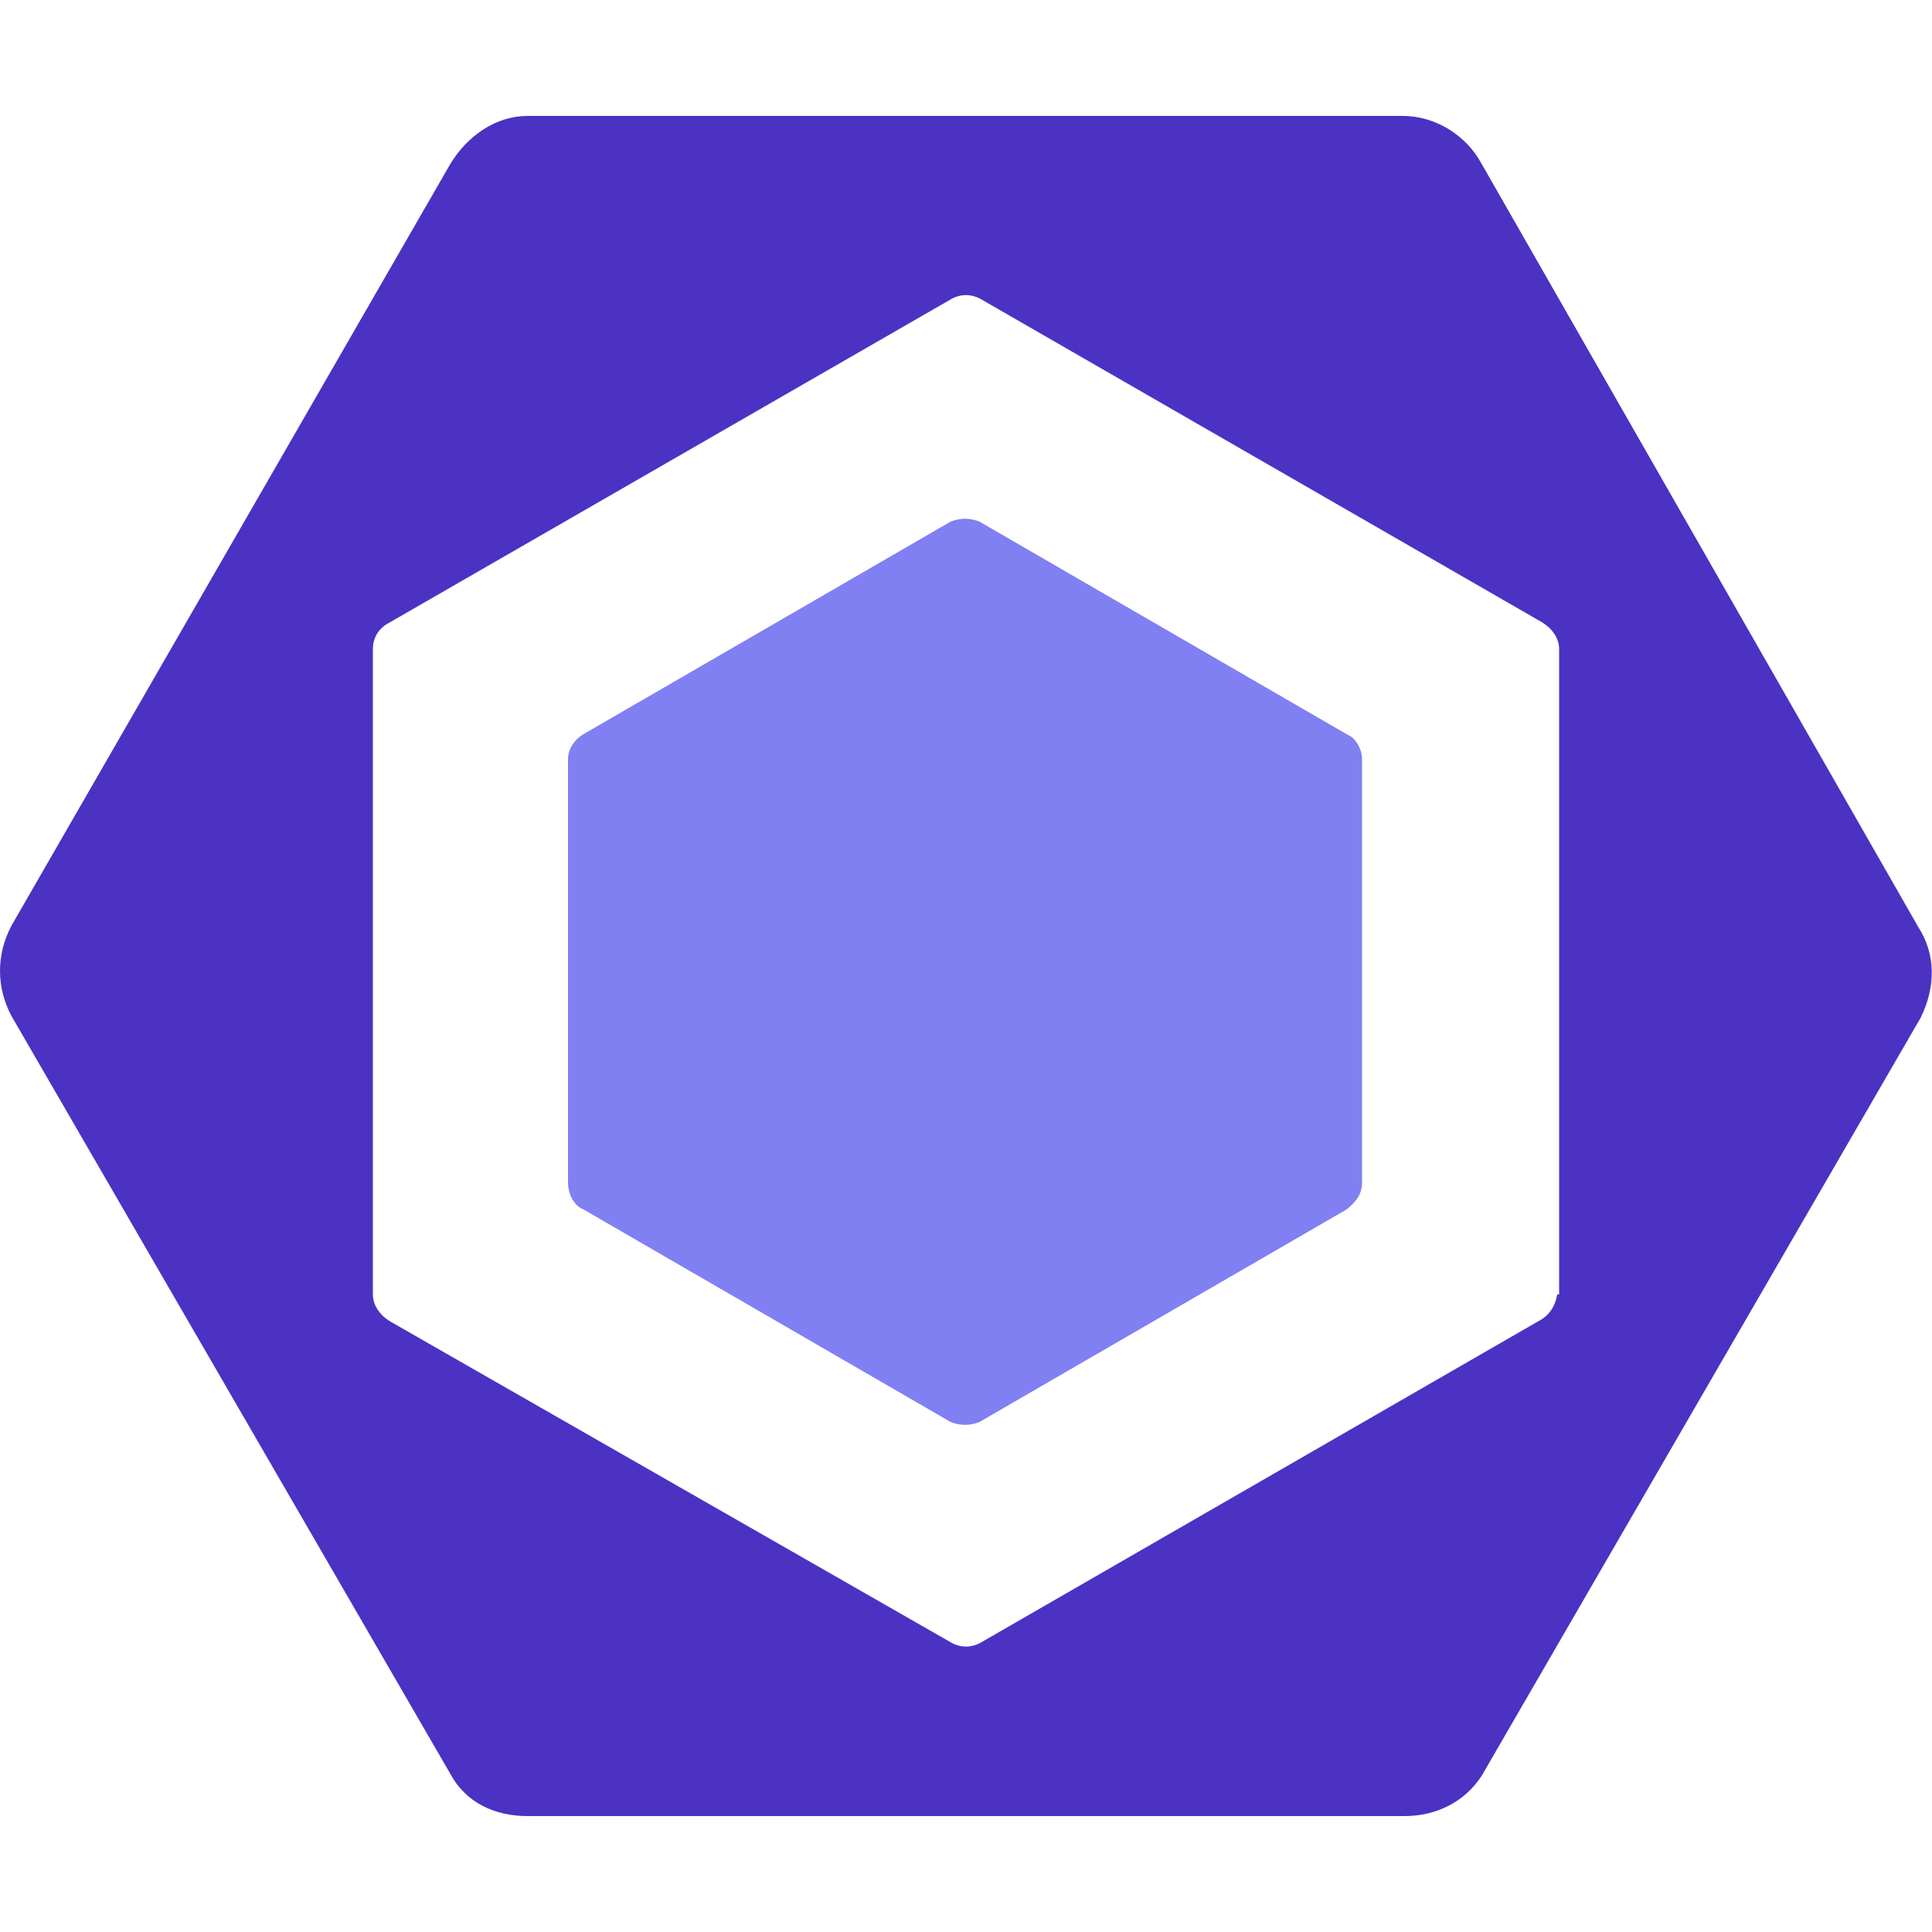 <svg xmlns="http://www.w3.org/2000/svg" viewBox="0 0 100 100">
	<path fill="#8080f2" d="m30.2 38 19-11c.5-.2 1-.2 1.5 0l19 11c.5.2.8.8.8 1.3v21.9c0 .6-.3 1-.8 1.4l-19 11c-.5.2-1 .2-1.5 0l-19-11c-.5-.2-.8-.8-.8-1.4V39.3c0-.5.3-1 .8-1.3z"/>
	<path fill="#4b32c3" d="M99.3 48 76.7 8.5C75.9 7 74.3 6 72.6 6H27.3c-1.6 0-3.1 1-4 2.5L.6 47.9c-.8 1.5-.8 3.2 0 4.7l22.7 39.2c.8 1.5 2.3 2.2 4 2.2h45.4c1.6 0 3.1-.7 4-2.1l22.7-39.2c.8-1.6.8-3.3-.1-4.7zM80.6 67c-.1.6-.4 1.1-1 1.4L50.8 85c-.5.3-1.1.3-1.6 0l-29-16.6c-.5-.3-.9-.8-.9-1.4V33.6c0-.6.3-1.1.9-1.4l29-16.7c.5-.3 1.1-.3 1.6 0l29 16.7c.5.3.9.8.9 1.4V67z"/>
</svg>